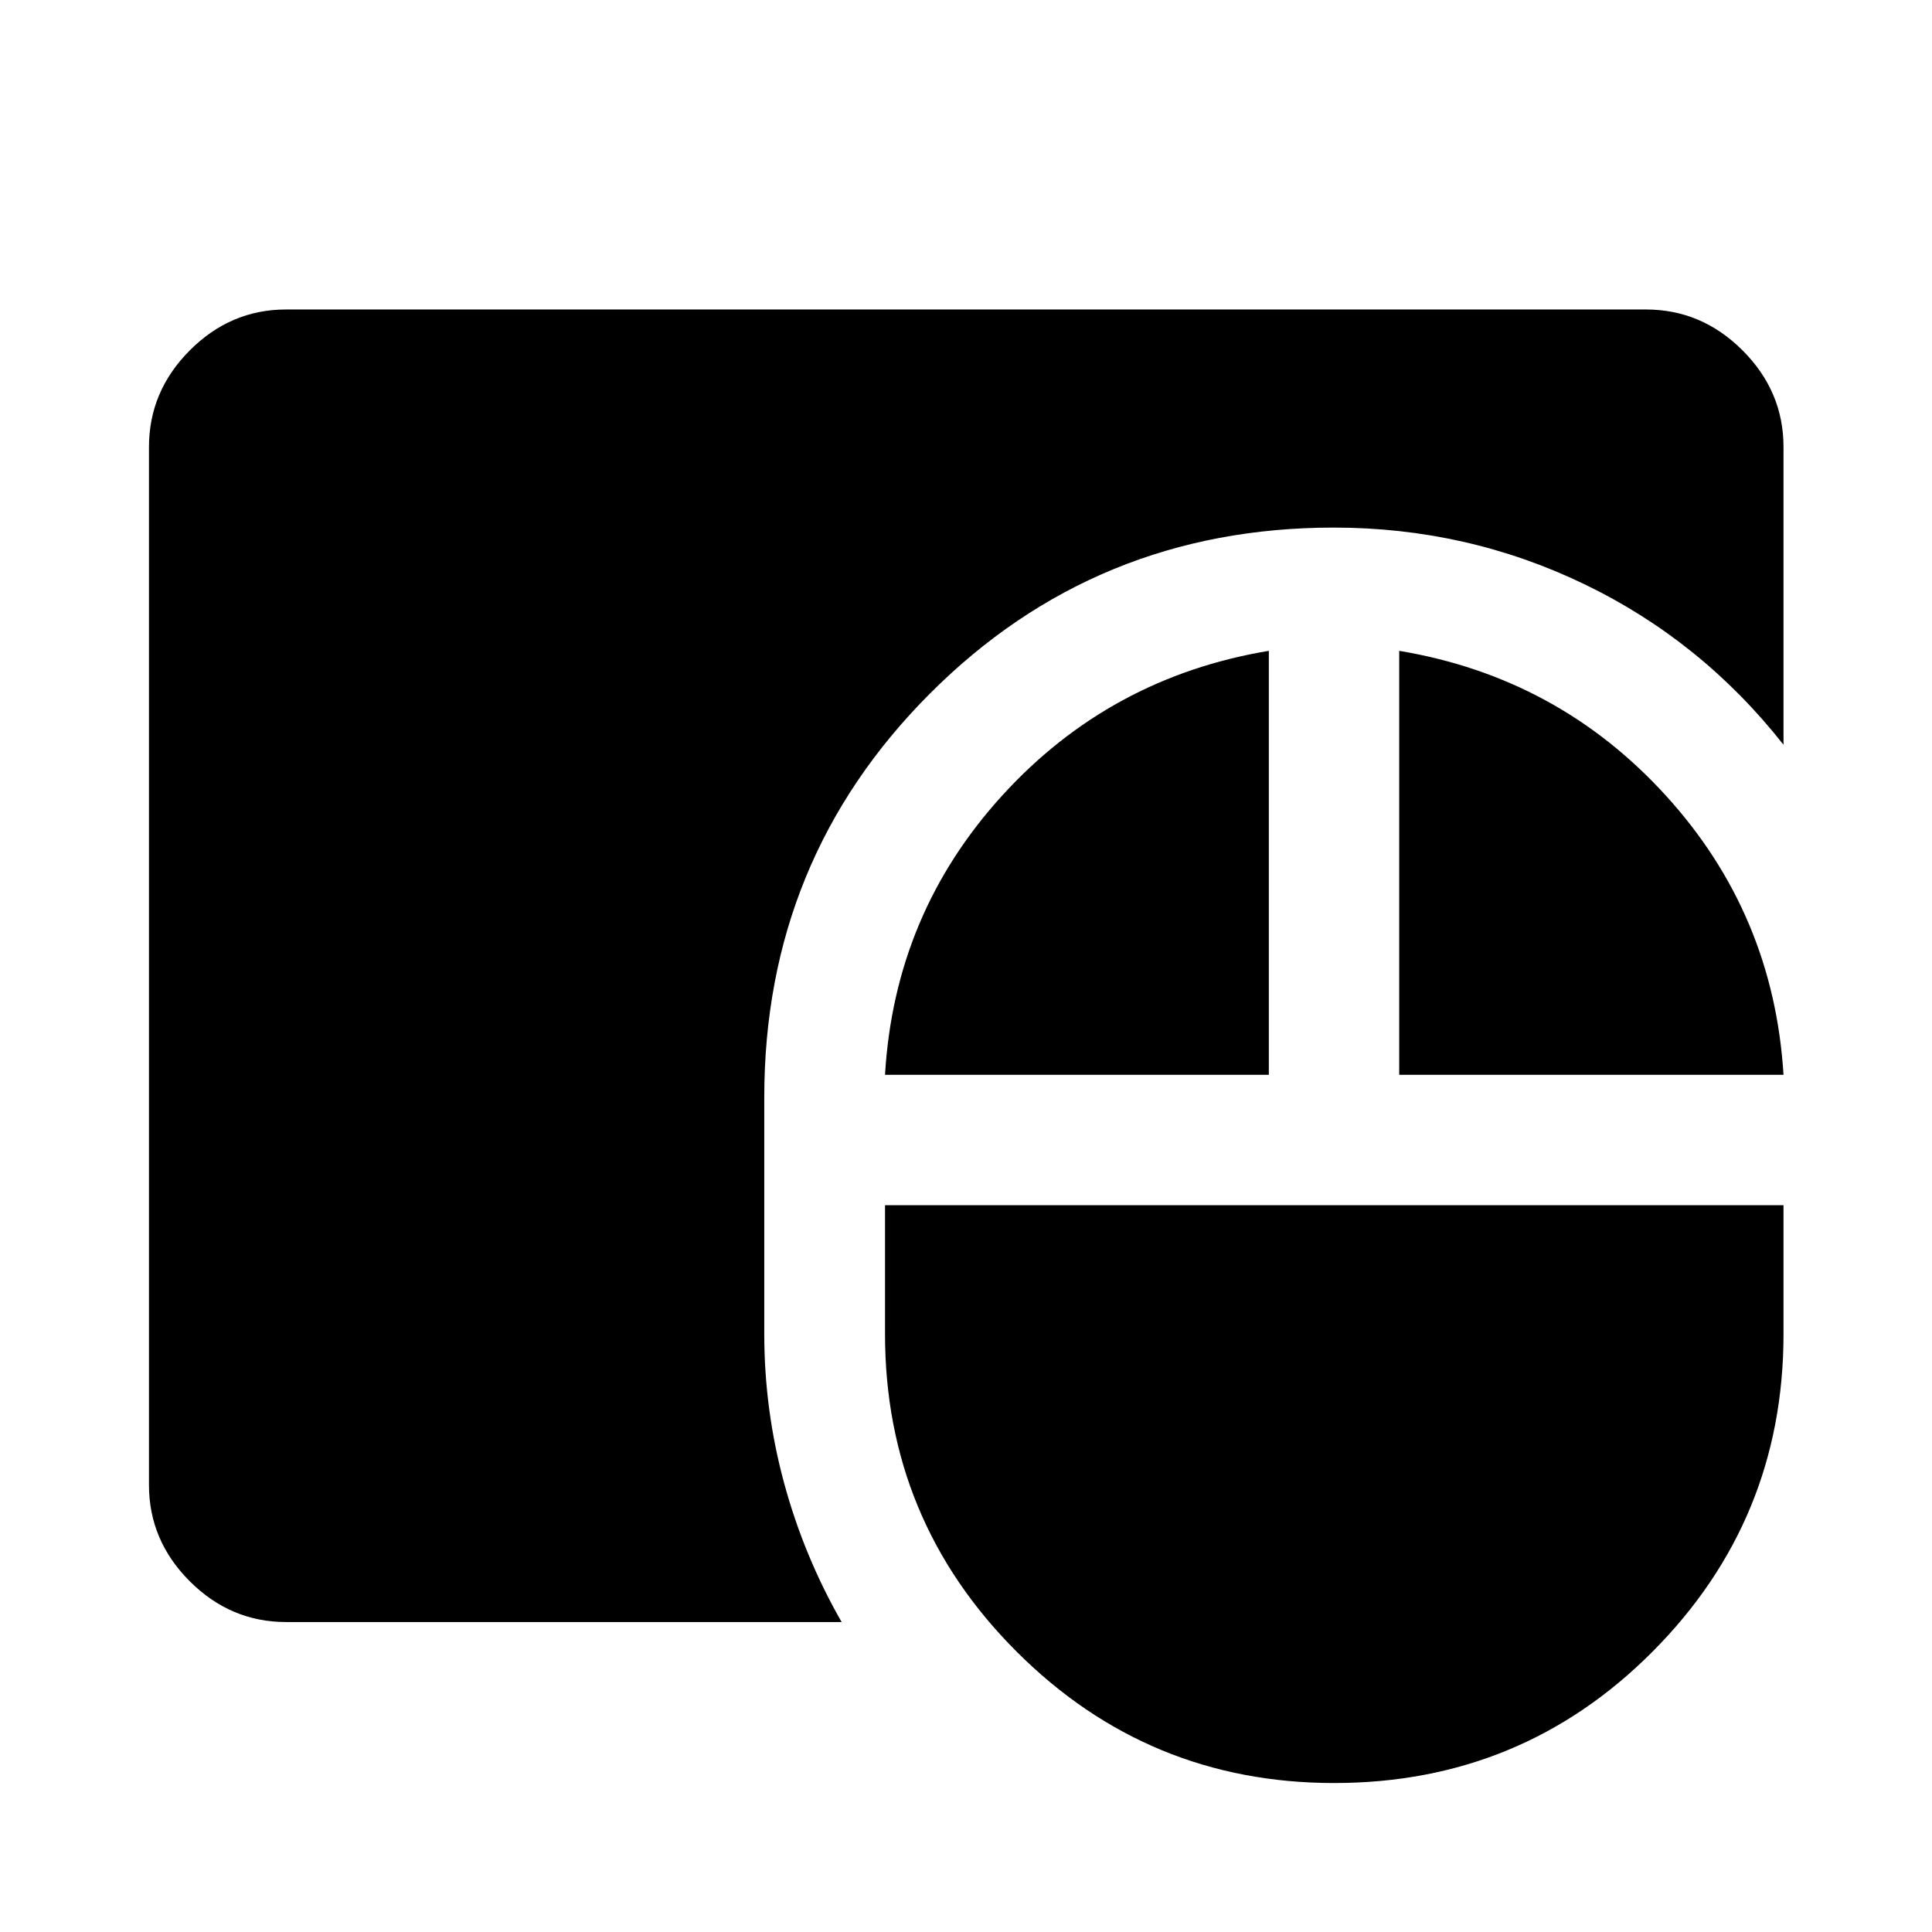 <svg xmlns="http://www.w3.org/2000/svg" height="48" viewBox="0 -960 960 960" width="48"><path d="M662.928-74.022q-92.493 0-157.83-65.345-65.337-65.345-65.337-157.763v-64.022h446.457v64.022q0 92.418-65.02 157.763t-158.27 65.345Zm-520.776-80q-27.599 0-47.865-20.265-20.265-20.266-20.265-47.865v-515.696q0-27.697 20.265-48.033 20.266-20.337 47.865-20.337h675.696q27.697 0 48.033 20.337 20.337 20.336 20.337 48.033v147.913q-40.718-51.717-99.023-79.815-58.305-28.098-124.441-28.098-118.319 0-200.656 82.457-82.337 82.456-82.337 200.652v117.609q0 37.717 9.859 74.054 9.858 36.337 28.576 69.054H142.152Zm297.609-271.913q4.717-80 58.217-138.752 53.5-58.751 132.5-71.922v210.674H439.761Zm255.5 0v-210.674q79 13.196 132.5 71.935 53.5 58.739 58.457 138.739H695.261Z"/></svg>
